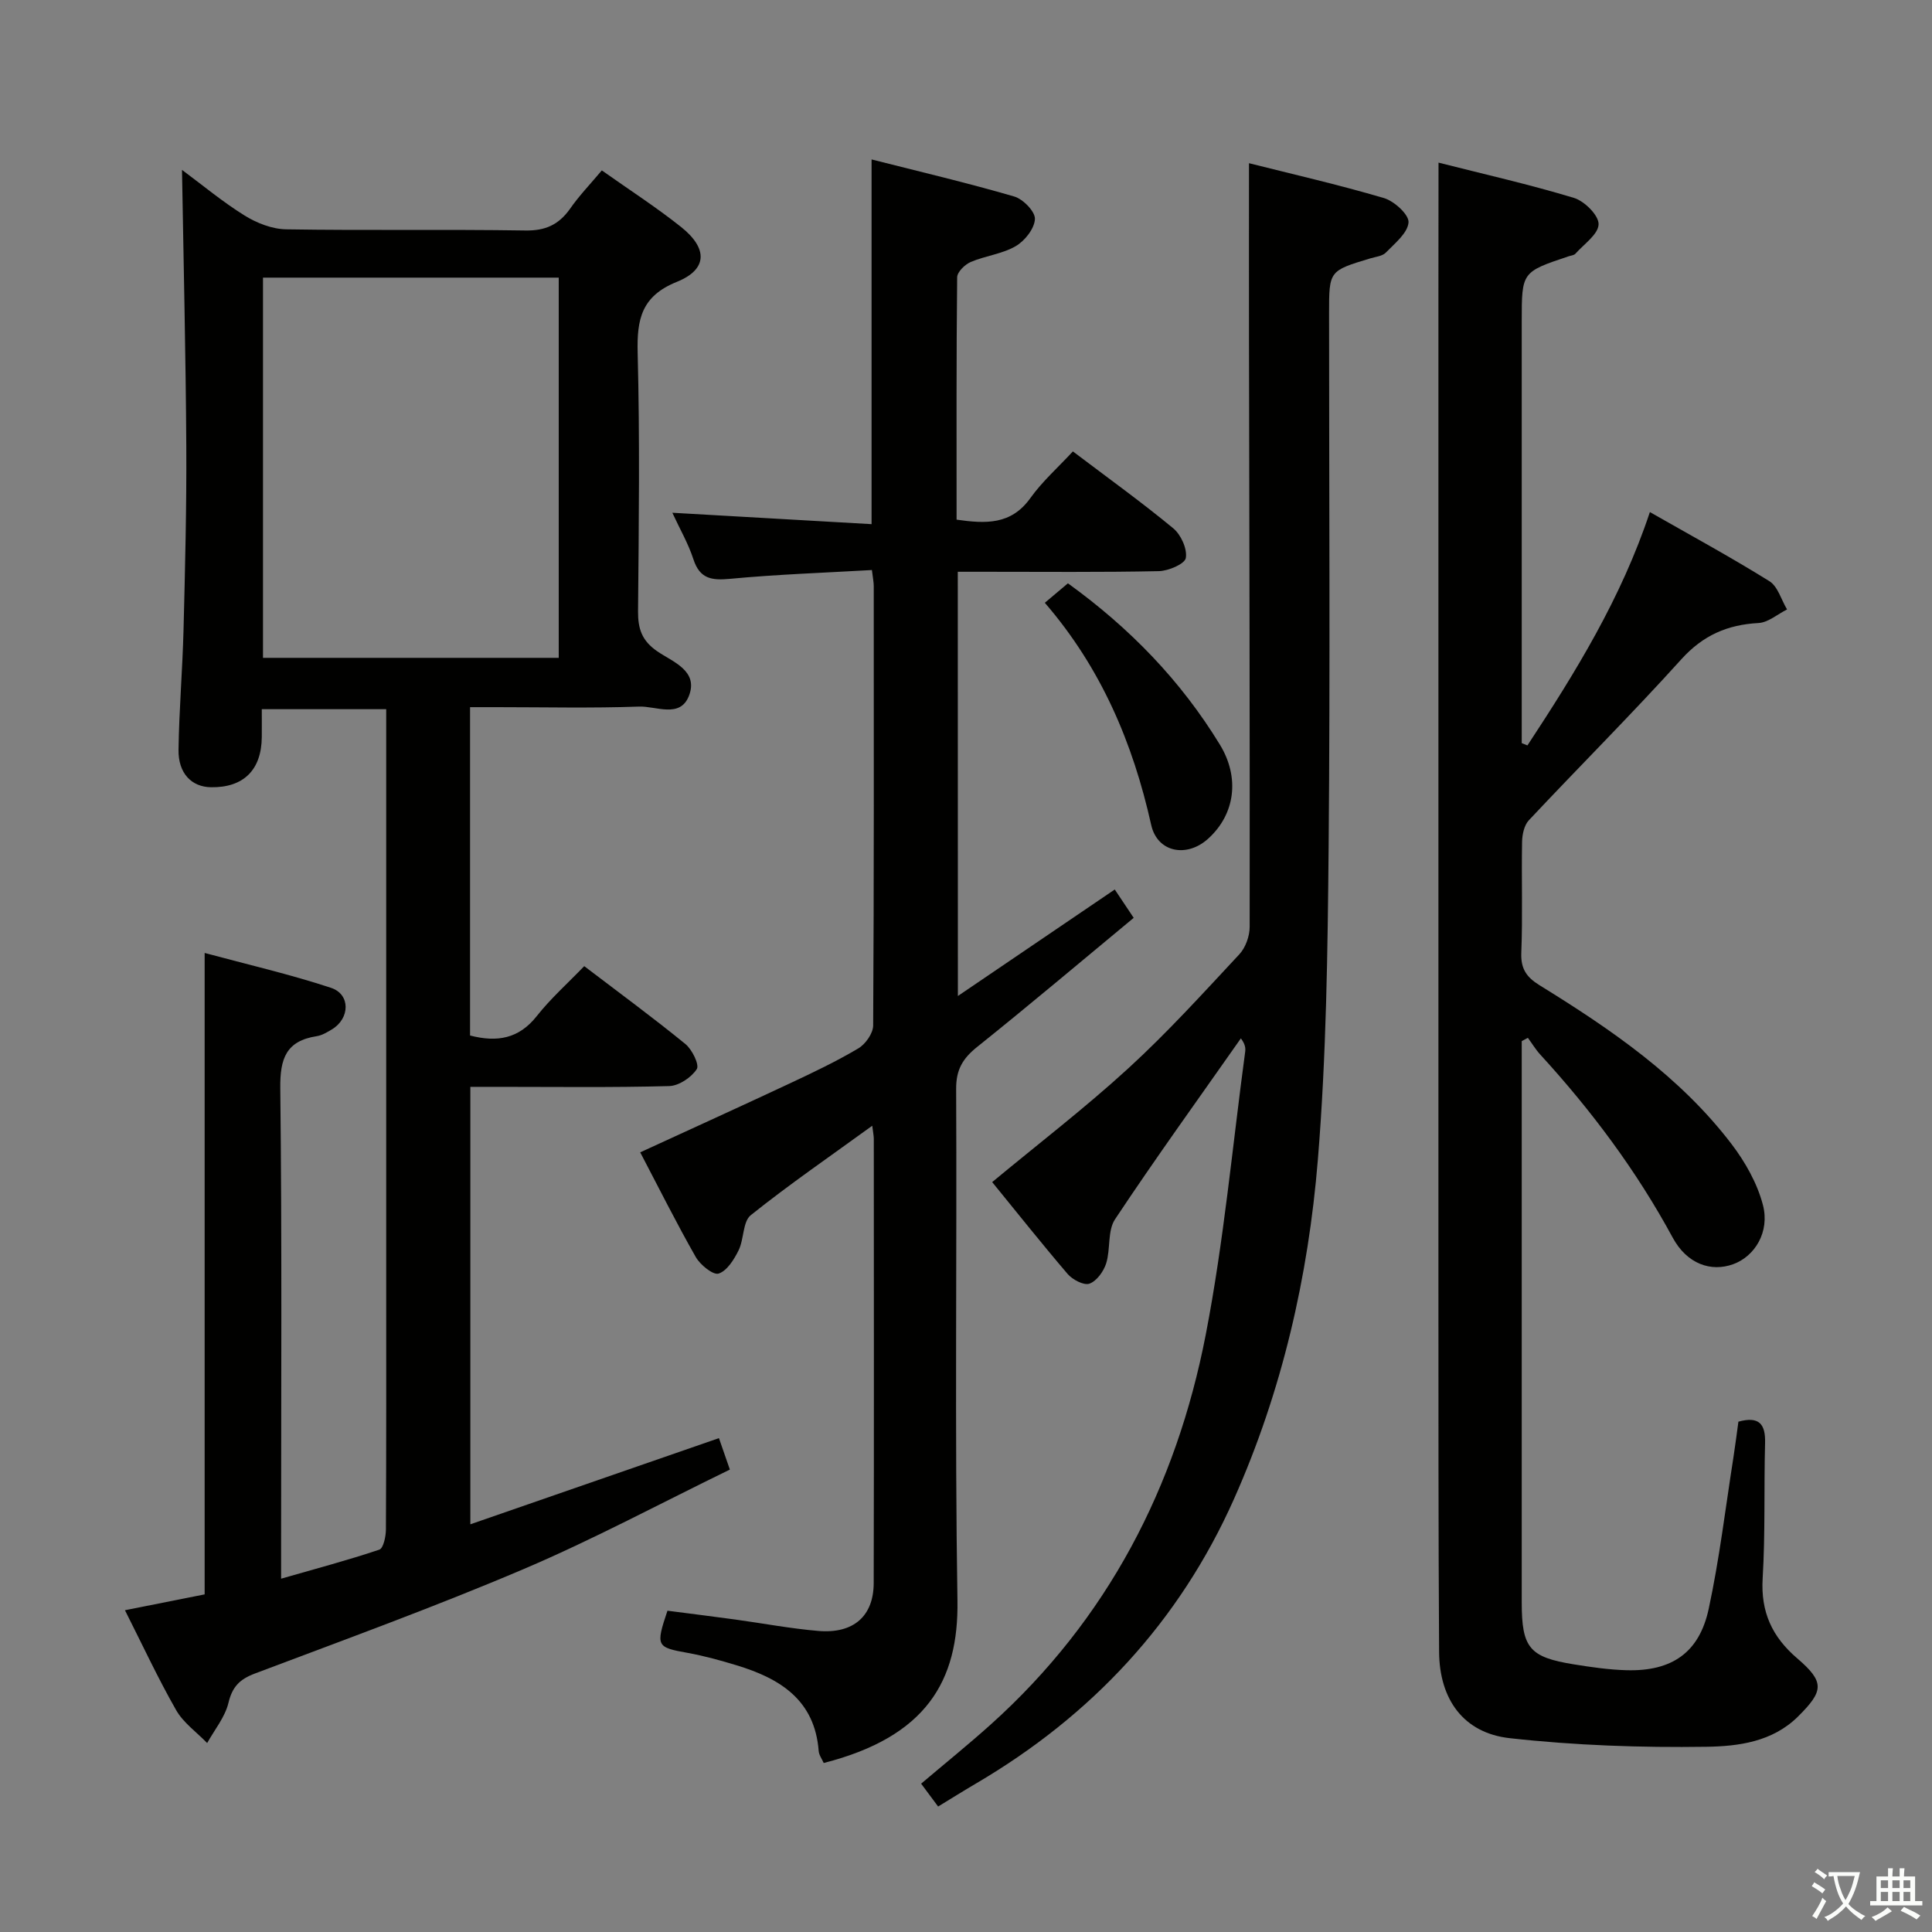<svg enable-background="new 0 0 400 400" viewBox="0 0 400 400" xmlns="http://www.w3.org/2000/svg"><rect x="0" y="0" width="400" height="400" fill="#808080" stroke="none"/><path d="m377.9 391.2c-.2.3-.4.5-.6.8-.7-.6-1.4-1-2.2-1.5.2-.3.4-.5.5-.8.6.4 1.4.8 2.3 1.5zm-1.8 6.1c-.2-.2-.5-.4-.9-.6.4-.6.8-1.2 1.2-1.9s.7-1.3.9-1.9c.3.3.5.5.8.7-.7 1.3-1.4 2.6-2 3.7zm2.2-9c-.3.3-.5.5-.6.8-.6-.6-1.3-1.1-2-1.5.3-.3.5-.5.6-.7.6.5 1.3.9 2 1.4zm.3.2v-.9h2 4.5c-.3 1.3-.6 2.5-1 3.6s-.9 2.1-1.4 3c.4.5 1 1 1.6 1.4s1.2.8 1.9 1.1c-.3.2-.5.4-.8.8-.4-.3-1-.7-1.6-1.2s-1.2-1.1-1.6-1.6c-.5.6-1.1 1.1-1.7 1.6s-1.4.9-2.1 1.4c-.1-.3-.3-.5-.7-.8.6-.2 1.2-.5 1.9-1s1.4-1.1 2-1.8c-.5-.8-.9-1.6-1.2-2.5s-.6-2-.8-3.2c-.4.1-.7.1-1 .1zm2.5 2.7c.3 1 .7 1.7 1 2.2.3-.5.6-1.1 1-2s.6-1.9.9-3h-3.2-.4c.1.9.3 1.8.7 2.8z" fill="#fbfcfa"/><path d="m396.5 388.5v1.5 3.6h1.5v.9c-.4 0-1 0-1.7 0h-7.9c-.5 0-.9 0-1.2 0v-.9h1.3v-3.5c0-.7 0-1.2 0-1.6h2.4c0-.8 0-1.4 0-1.7h1c0 .3-.1.8-.1 1.7h1.5c0-.8 0-1.4 0-1.7h1c0 .3-.1.9-.1 1.7zm-8.2 9.2c-.2-.3-.5-.5-.8-.8.8-.3 1.4-.6 1.9-.9s1-.7 1.4-1.1c.3.3.6.5.9.8-1.6 1-2.8 1.6-3.4 2zm2.6-6.8v-1.6h-1.5v1.6zm0 2.7v-1.9h-1.5v1.9zm2.4-2.7v-1.6h-1.5v1.6zm0 2.7v-1.9h-1.5v1.9zm.2 2 .7-.8c.4.2.9.5 1.6.8s1.3.7 1.8 1c-.3.3-.5.5-.8.8-.4-.3-1.5-1-3.3-1.8zm2-4.7v-1.6h-1.4v1.6zm0 2.7v-1.9h-1.4v1.9z" fill="#fbfcfa"/><g fill="#010100"><path d="m124.6 35.28c5.68 4.02 11.26 7.61 16.43 11.73 5.55 4.43 5.47 8.78-.89 11.34-7.34 2.96-8.3 7.74-8.12 14.71.46 17.82.24 35.66.08 53.48-.03 3.66.8 6.13 4 8.32 3.18 2.18 8.59 4.01 6.52 9.25-1.84 4.65-6.81 2.05-10.31 2.18-9.82.35-19.66.12-29.49.12-1.79 0-3.57 0-5.5 0v67.98c5.6 1.45 10.11.68 13.82-4.03 2.86-3.62 6.36-6.74 9.82-10.33 7.31 5.57 14.26 10.67 20.94 16.12 1.4 1.14 2.94 4.31 2.36 5.2-1.13 1.73-3.69 3.45-5.7 3.51-11.82.32-23.66.16-35.49.16-1.8 0-3.6 0-5.69 0v90.57c17.29-6 34.13-11.83 51.47-17.84.55 1.6 1.23 3.56 2.26 6.51-14.25 6.93-28.17 14.41-42.65 20.58-18.32 7.8-37.06 14.61-55.7 21.65-3.12 1.18-4.66 2.71-5.46 6.06-.71 2.96-2.88 5.57-4.41 8.33-2.18-2.26-4.93-4.19-6.43-6.83-3.77-6.61-6.99-13.54-10.59-20.67 5.82-1.16 11.27-2.24 16.5-3.28 0-44.22 0-87.98 0-132.8 8.82 2.38 17.62 4.4 26.16 7.22 4.07 1.34 3.94 6.33.21 8.59-.99.6-2.07 1.25-3.17 1.42-6.34.98-7.61 4.64-7.54 10.76.36 31.49.17 62.99.17 94.48v7.08c7.2-2.07 13.84-3.83 20.33-6.01.85-.28 1.36-2.73 1.37-4.17.09-17.33.06-34.66.06-51.99 0-37.16 0-74.32 0-111.48 0-1.99 0-3.98 0-6.37-8.51 0-16.74 0-25.76 0 0 1.97.02 3.88 0 5.8-.07 6.8-3.79 10.46-10.51 10.36-4.02-.06-6.79-2.86-6.73-7.74.12-8.31.83-16.61 1.04-24.92.32-12.64.64-25.29.57-37.94-.11-18.95-.57-37.9-.89-57.22 4.22 3.13 8.41 6.63 12.99 9.47 2.52 1.56 5.7 2.8 8.61 2.84 16.49.27 32.99-.02 49.49.24 4.14.07 6.89-1.19 9.22-4.45 1.87-2.7 4.18-5.1 6.61-7.99zm-70.15 100.92h61.23c0-26.45 0-52.51 0-78.72-20.53 0-40.74 0-61.23 0z"/><path d="m297.83 33.67c9.17 2.33 18.7 4.48 28.03 7.3 2.18.66 5.15 3.61 5.11 5.45-.04 2.08-3.03 4.12-4.81 6.12-.29.32-.91.36-1.38.52-9.72 3.25-9.72 3.25-9.72 13.43v81.98 5.39c.39.16.78.31 1.18.47 9.93-15.1 19.41-30.44 25.35-48.31 8.38 4.78 16.7 9.3 24.73 14.3 1.76 1.09 2.47 3.86 3.67 5.86-1.97.98-3.9 2.7-5.91 2.81-6.46.35-11.5 2.55-15.98 7.51-10.25 11.35-21.1 22.17-31.57 33.33-.97 1.03-1.37 2.94-1.4 4.45-.14 7.66.14 15.34-.16 22.99-.13 3.31 1.08 5.05 3.77 6.71 14.78 9.12 29.1 18.9 39.77 32.9 2.83 3.72 5.31 8.11 6.48 12.58 1.47 5.61-1.69 10.65-6.13 12.27-4.63 1.69-9.6-.05-12.55-5.5-7.5-13.86-16.83-26.33-27.43-37.91-.96-1.05-1.7-2.3-2.55-3.45-.42.23-.85.45-1.27.68v4.76c0 37.16-.01 74.32 0 111.47 0 9.4 1.59 11.33 10.81 12.81 3.6.58 7.25 1.11 10.88 1.21 9.36.26 15.06-3.6 17.02-12.71 2.23-10.37 3.48-20.95 5.13-31.44.38-2.43.68-4.88 1.02-7.31 4.32-1.18 5.63.51 5.52 4.45-.25 9.32.06 18.67-.5 27.97-.42 6.98 1.94 12.12 7.16 16.59 5.73 4.91 5.48 6.75.18 12.02-5.31 5.28-12.39 6.18-18.96 6.28-13.58.2-27.25-.28-40.74-1.78-9.57-1.06-14.57-8.03-14.63-17.88-.16-25.33-.13-50.65-.14-75.98-.01-68.48 0-136.97 0-205.45.02-8.75.02-17.53.02-26.89z"/><path d="m198.32 206.21c11.35-7.7 21.76-14.77 32.48-22.05 1.09 1.63 2.26 3.38 3.92 5.87-10.88 9.01-21.54 18.02-32.43 26.74-2.97 2.38-4.35 4.7-4.33 8.66.17 35.32-.29 70.65.27 105.96.27 16.63-6.45 28.2-27.69 33.62-.34-.79-.97-1.62-1.04-2.49-.81-10.58-8.02-15.01-16.97-17.73-3.33-1.01-6.7-1.95-10.12-2.57-6.5-1.17-6.69-1.37-4.22-8.74 4.57.59 9.29 1.18 13.99 1.82 5.76.79 11.48 1.88 17.26 2.37 7.26.61 11.43-3.06 11.45-9.91.07-30.66.03-61.31.02-91.97 0-.62-.14-1.24-.32-2.72-8.74 6.35-17.18 12.14-25.15 18.52-1.68 1.35-1.38 4.96-2.52 7.27-.94 1.91-2.4 4.26-4.14 4.82-1.13.36-3.79-1.79-4.72-3.41-4.02-7.05-7.65-14.33-11.51-21.69 10.5-4.83 20.75-9.48 30.94-14.26 4.82-2.26 9.65-4.55 14.21-7.26 1.49-.88 3.07-3.12 3.08-4.75.18-30.32.13-60.65.12-90.97 0-.79-.17-1.59-.38-3.32-9.9.57-19.66.9-29.37 1.82-3.84.36-6.27 0-7.59-4.06-1.06-3.26-2.82-6.28-4.36-9.62 14.01.8 27.52 1.57 41.25 2.36 0-25.47 0-50.02 0-75.51 9.85 2.5 19.76 4.83 29.52 7.67 1.84.53 4.38 3.13 4.3 4.67-.09 1.98-2.1 4.53-3.99 5.62-2.79 1.62-6.27 1.98-9.3 3.27-1.21.52-2.8 2.07-2.81 3.17-.18 16.63-.12 33.27-.12 50.18 6.02.85 11.27 1.12 15.27-4.46 2.49-3.48 5.78-6.39 8.81-9.67 7.37 5.58 14.26 10.53 20.79 15.93 1.59 1.32 2.92 4.26 2.59 6.14-.22 1.24-3.61 2.68-5.6 2.72-11.99.25-23.99.13-35.99.13-1.79 0-3.58 0-5.62 0 .02 29.24.02 57.83.02 87.83z"/><path d="m205.42 244.74c9.61-7.97 19.25-15.37 28.18-23.55 8.09-7.4 15.49-15.57 22.98-23.6 1.3-1.39 2.15-3.77 2.15-5.7.05-40.65-.07-81.3-.14-121.94-.02-11.91 0-23.81 0-36.16 8.82 2.22 18.47 4.43 27.95 7.22 2.13.63 5.21 3.45 5.08 5.04-.18 2.21-2.84 4.33-4.7 6.25-.72.74-2.12.86-3.23 1.2-8.52 2.57-8.52 2.56-8.52 11.34 0 36.82.24 73.64-.09 110.46-.2 21.61-.47 43.27-2.23 64.79-1.98 24.23-7.41 47.91-17.37 70.27-11.33 25.43-29.46 44.83-53.4 58.89-2.57 1.51-5.09 3.09-7.85 4.77-1.11-1.5-2.19-2.95-3.52-4.73 4.86-4.12 9.75-8.07 14.42-12.26 24.17-21.72 38.39-49.19 44.5-80.67 3.75-19.33 5.53-39.05 8.17-58.6.1-.77.01-1.57-.89-2.78-8.73 12.45-17.64 24.78-26.05 37.45-1.59 2.39-.91 6.18-1.84 9.14-.53 1.67-1.97 3.67-3.47 4.2-1.15.41-3.5-.83-4.52-2.02-5.38-6.3-10.53-12.78-15.61-19.01z"/><path d="m216.32 124.8c1.88-1.58 3.35-2.83 4.78-4.03 12.83 9.26 23.39 20.17 31.47 33.41 4.14 6.79 3.18 14.37-2.42 19.45-4.43 4.03-10.54 2.87-11.81-2.85-3.78-16.94-10.36-32.48-22.02-45.98z"/></g></svg>